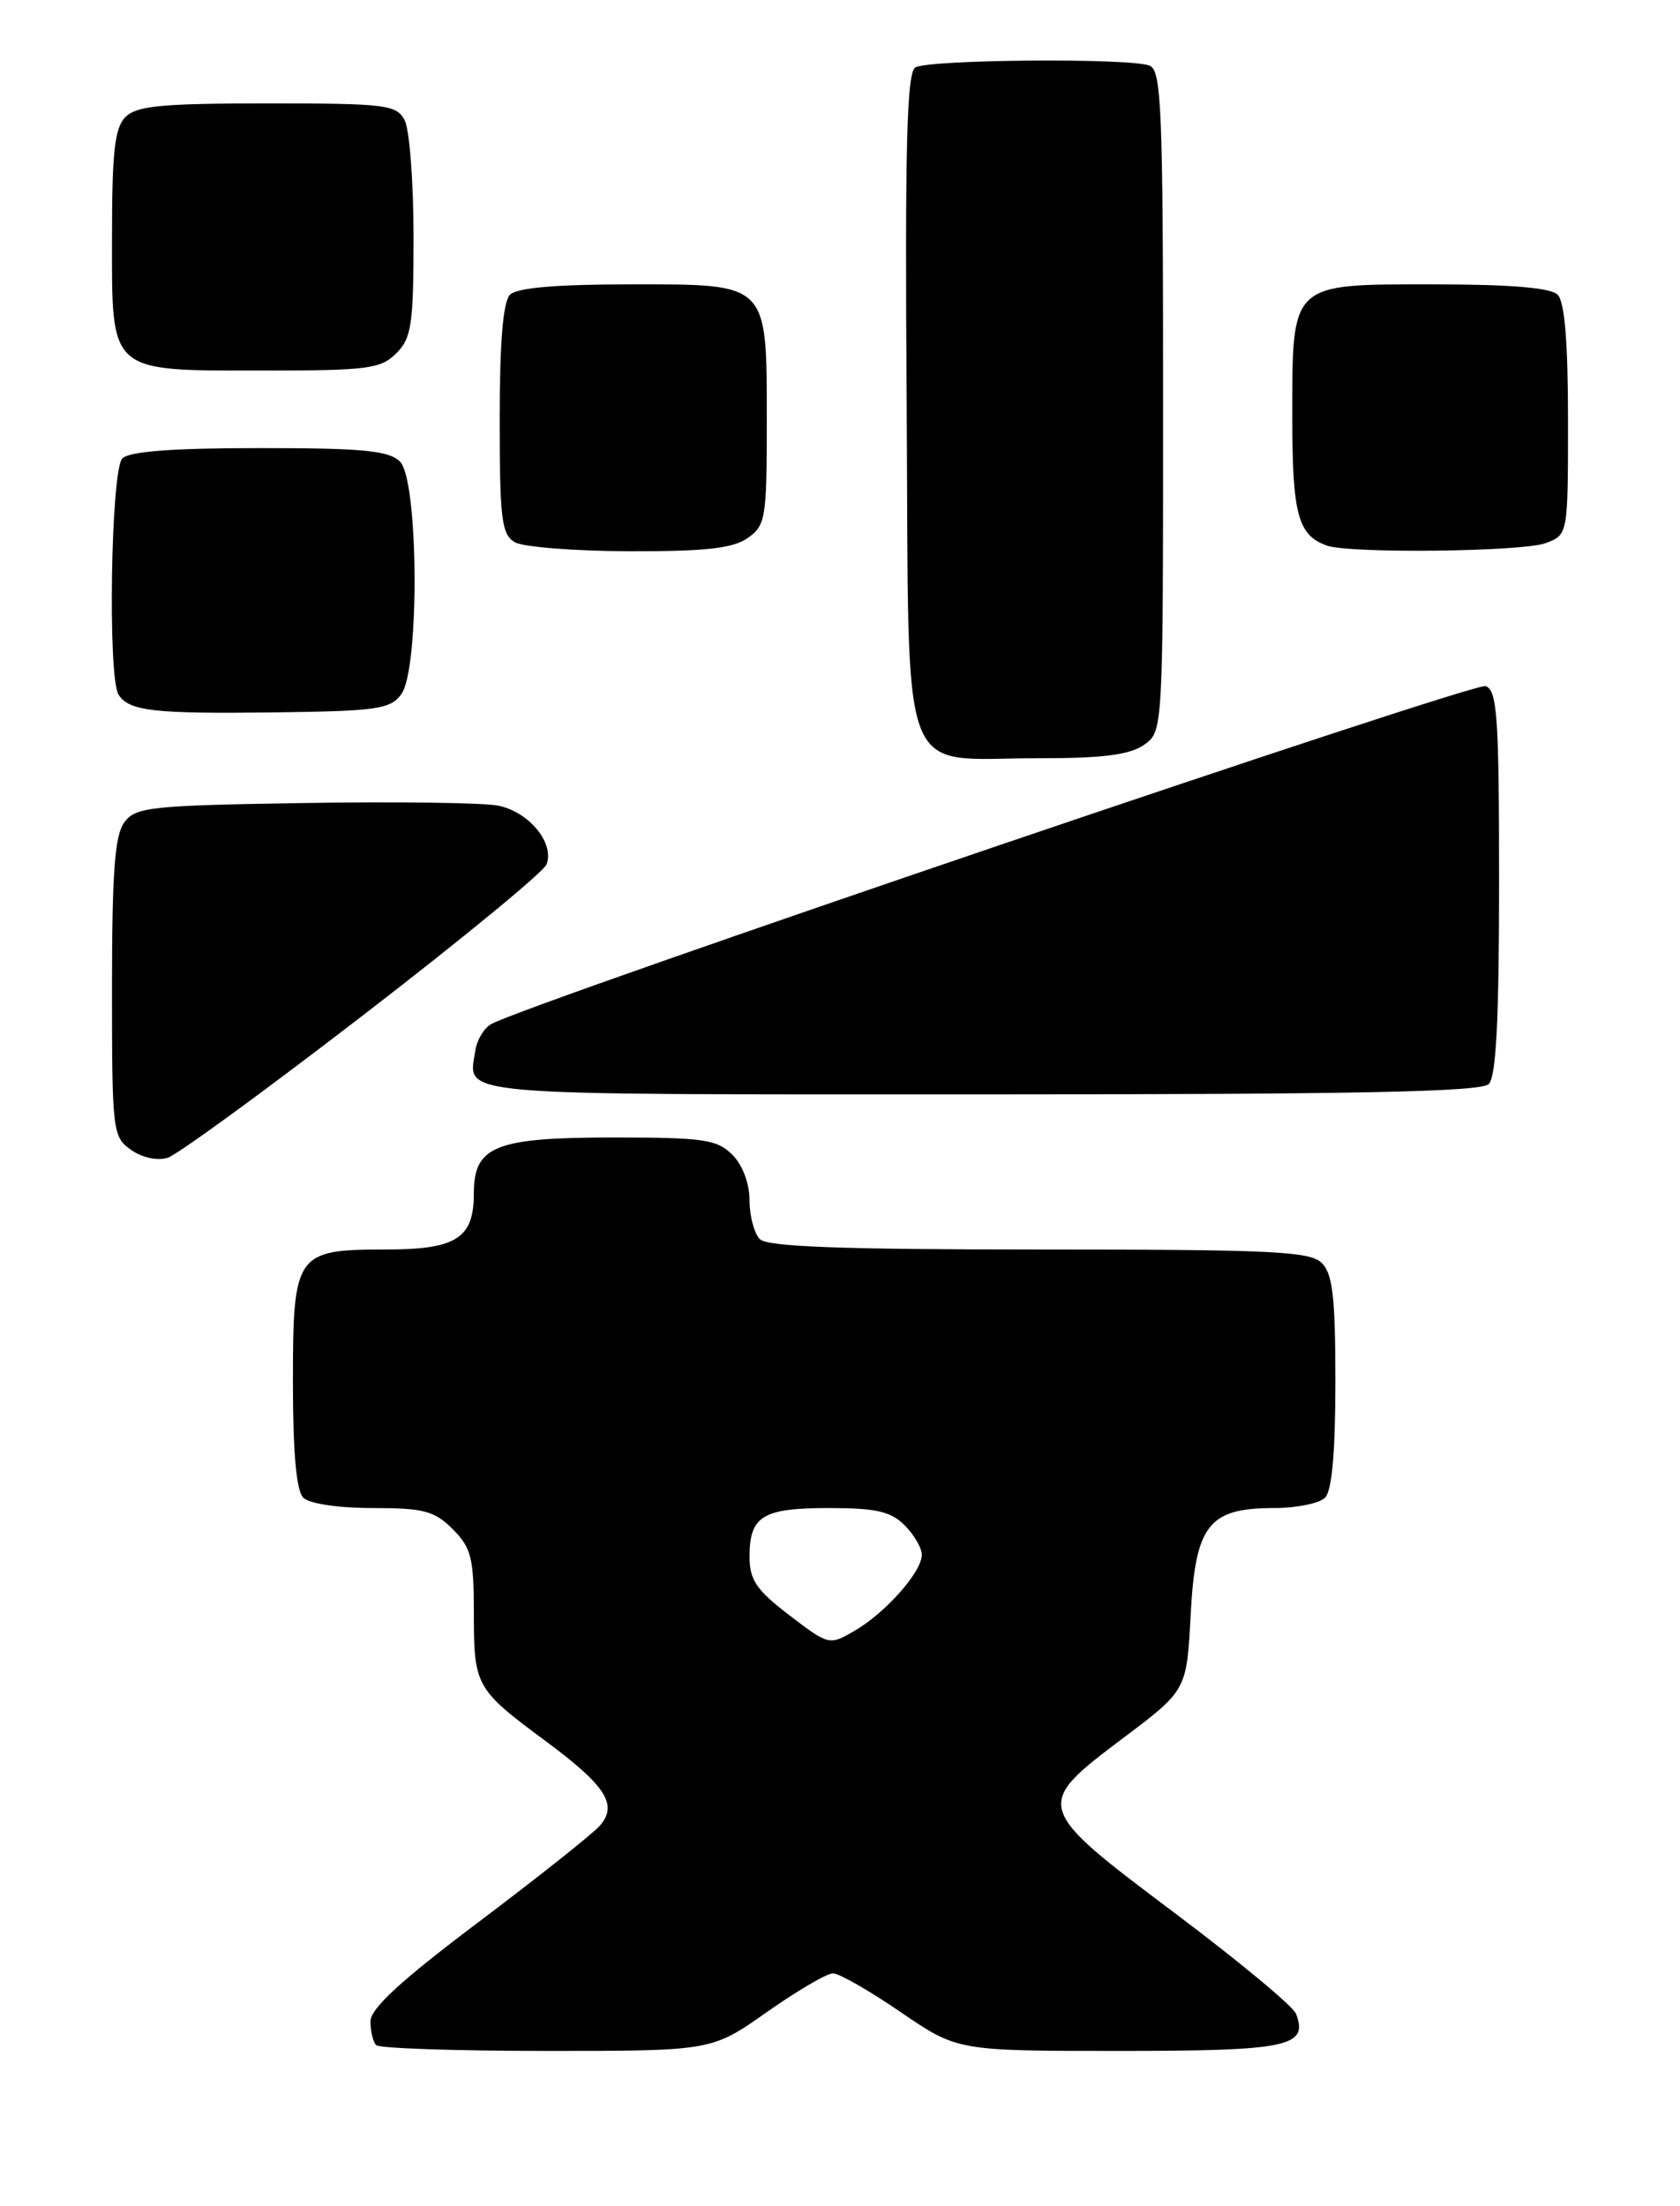 <?xml version="1.0" encoding="UTF-8" standalone="no"?>
<!DOCTYPE svg PUBLIC "-//W3C//DTD SVG 1.1//EN" "http://www.w3.org/Graphics/SVG/1.1/DTD/svg11.dtd" >
<svg xmlns="http://www.w3.org/2000/svg" xmlns:xlink="http://www.w3.org/1999/xlink" version="1.1" viewBox="0 0 195 256">
 <g >
 <path fill="currentColor"
d=" M 89.00 233.50 C 92.51 231.03 95.97 229.00 96.69 229.00 C 97.40 229.00 100.94 231.03 104.55 233.50 C 111.13 238.00 111.13 238.00 129.94 238.00 C 149.52 238.00 151.90 237.50 150.43 233.69 C 150.10 232.82 143.79 227.59 136.42 222.05 C 119.96 209.69 119.92 209.56 130.37 201.69 C 137.74 196.15 137.74 196.15 138.20 187.42 C 138.75 176.94 140.27 175.00 147.91 175.00 C 150.49 175.00 153.14 174.46 153.80 173.80 C 154.60 173.00 155.00 168.55 155.00 160.37 C 155.00 150.59 154.69 147.83 153.43 146.57 C 152.07 145.21 147.68 145.00 120.63 145.00 C 97.67 145.00 89.08 144.68 88.20 143.80 C 87.54 143.14 87.00 141.11 87.00 139.30 C 87.00 137.33 86.19 135.19 85.00 134.00 C 83.23 132.23 81.67 132.00 71.22 132.00 C 57.47 132.00 55.00 132.99 55.00 138.49 C 55.00 143.71 52.97 145.00 44.76 145.00 C 34.31 145.00 34.00 145.45 34.00 160.45 C 34.00 168.57 34.40 173.00 35.20 173.80 C 35.90 174.50 39.25 175.00 43.25 175.00 C 49.18 175.00 50.42 175.33 52.55 177.45 C 54.71 179.62 55.00 180.79 55.00 187.26 C 55.00 195.65 55.22 196.04 63.30 202.02 C 70.39 207.27 71.78 209.48 69.57 211.92 C 68.69 212.89 62.36 217.91 55.49 223.09 C 46.50 229.86 43.00 233.08 43.00 234.58 C 43.00 235.73 43.30 236.97 43.67 237.33 C 44.03 237.70 52.95 238.00 63.47 238.00 C 82.61 238.00 82.61 238.00 89.00 233.50 Z  M 42.16 117.80 C 53.53 109.05 63.10 101.18 63.44 100.31 C 64.39 97.81 61.35 94.16 57.76 93.48 C 55.97 93.15 45.80 93.01 35.17 93.19 C 17.39 93.47 15.72 93.66 14.42 95.44 C 13.32 96.94 13.00 101.32 13.00 114.63 C 13.00 131.32 13.07 131.94 15.22 133.44 C 16.51 134.35 18.29 134.73 19.47 134.35 C 20.59 134.00 30.80 126.55 42.16 117.80 Z  M 172.80 125.80 C 173.66 124.94 174.00 118.33 174.00 102.41 C 174.00 83.28 173.79 80.13 172.45 79.62 C 171.12 79.11 61.18 116.47 57.00 118.85 C 56.17 119.32 55.35 120.70 55.17 121.92 C 54.38 127.25 51.44 127.00 113.77 127.00 C 157.42 127.00 171.89 126.71 172.80 125.80 Z  M 132.78 86.44 C 135.00 84.89 135.00 84.89 135.00 46.55 C 135.00 12.52 134.82 8.15 133.42 7.61 C 131.07 6.71 107.71 6.90 106.24 7.83 C 105.25 8.46 105.03 16.98 105.24 47.04 C 105.54 91.99 104.04 87.96 120.53 87.99 C 128.00 88.00 131.12 87.60 132.78 86.44 Z  M 46.58 80.56 C 48.72 77.64 48.59 55.73 46.43 53.57 C 45.14 52.29 42.18 52.00 30.13 52.00 C 20.01 52.00 15.02 52.38 14.20 53.20 C 12.87 54.53 12.48 78.66 13.77 80.63 C 14.99 82.52 17.91 82.85 31.83 82.67 C 43.76 82.52 45.31 82.30 46.58 80.56 Z  M 86.78 62.44 C 88.86 60.99 89.00 60.14 89.00 49.17 C 89.00 32.65 89.35 33.00 73.14 33.00 C 64.57 33.00 60.01 33.39 59.20 34.20 C 58.39 35.01 58.00 39.68 58.00 48.65 C 58.00 60.21 58.22 62.03 59.75 62.92 C 60.71 63.48 66.69 63.95 73.03 63.97 C 81.88 63.99 85.07 63.64 86.78 62.44 Z  M 179.43 63.02 C 182.00 62.05 182.00 62.05 182.00 48.72 C 182.00 39.69 181.61 35.01 180.80 34.20 C 179.99 33.39 175.32 33.00 166.36 33.00 C 149.66 33.00 150.00 32.68 150.00 48.53 C 150.00 59.69 150.66 62.11 154.00 63.31 C 156.66 64.26 176.78 64.03 179.43 63.02 Z  M 46.00 41.00 C 47.77 39.23 48.00 37.67 48.00 27.43 C 48.00 21.07 47.53 15.00 46.96 13.93 C 46.01 12.15 44.74 12.00 31.04 12.00 C 18.83 12.00 15.86 12.28 14.57 13.57 C 13.31 14.83 13.00 17.60 13.00 27.51 C 13.00 43.46 12.47 43.00 30.72 43.00 C 42.67 43.00 44.20 42.80 46.00 41.00 Z  M 91.62 187.44 C 87.80 184.52 87.00 183.35 87.00 180.65 C 87.00 175.93 88.51 175.00 96.20 175.00 C 101.67 175.00 103.39 175.39 105.00 177.00 C 106.10 178.10 107.00 179.64 107.00 180.42 C 107.00 182.40 102.80 187.15 99.22 189.23 C 96.26 190.96 96.22 190.95 91.62 187.44 Z "/>
</g>
</svg>